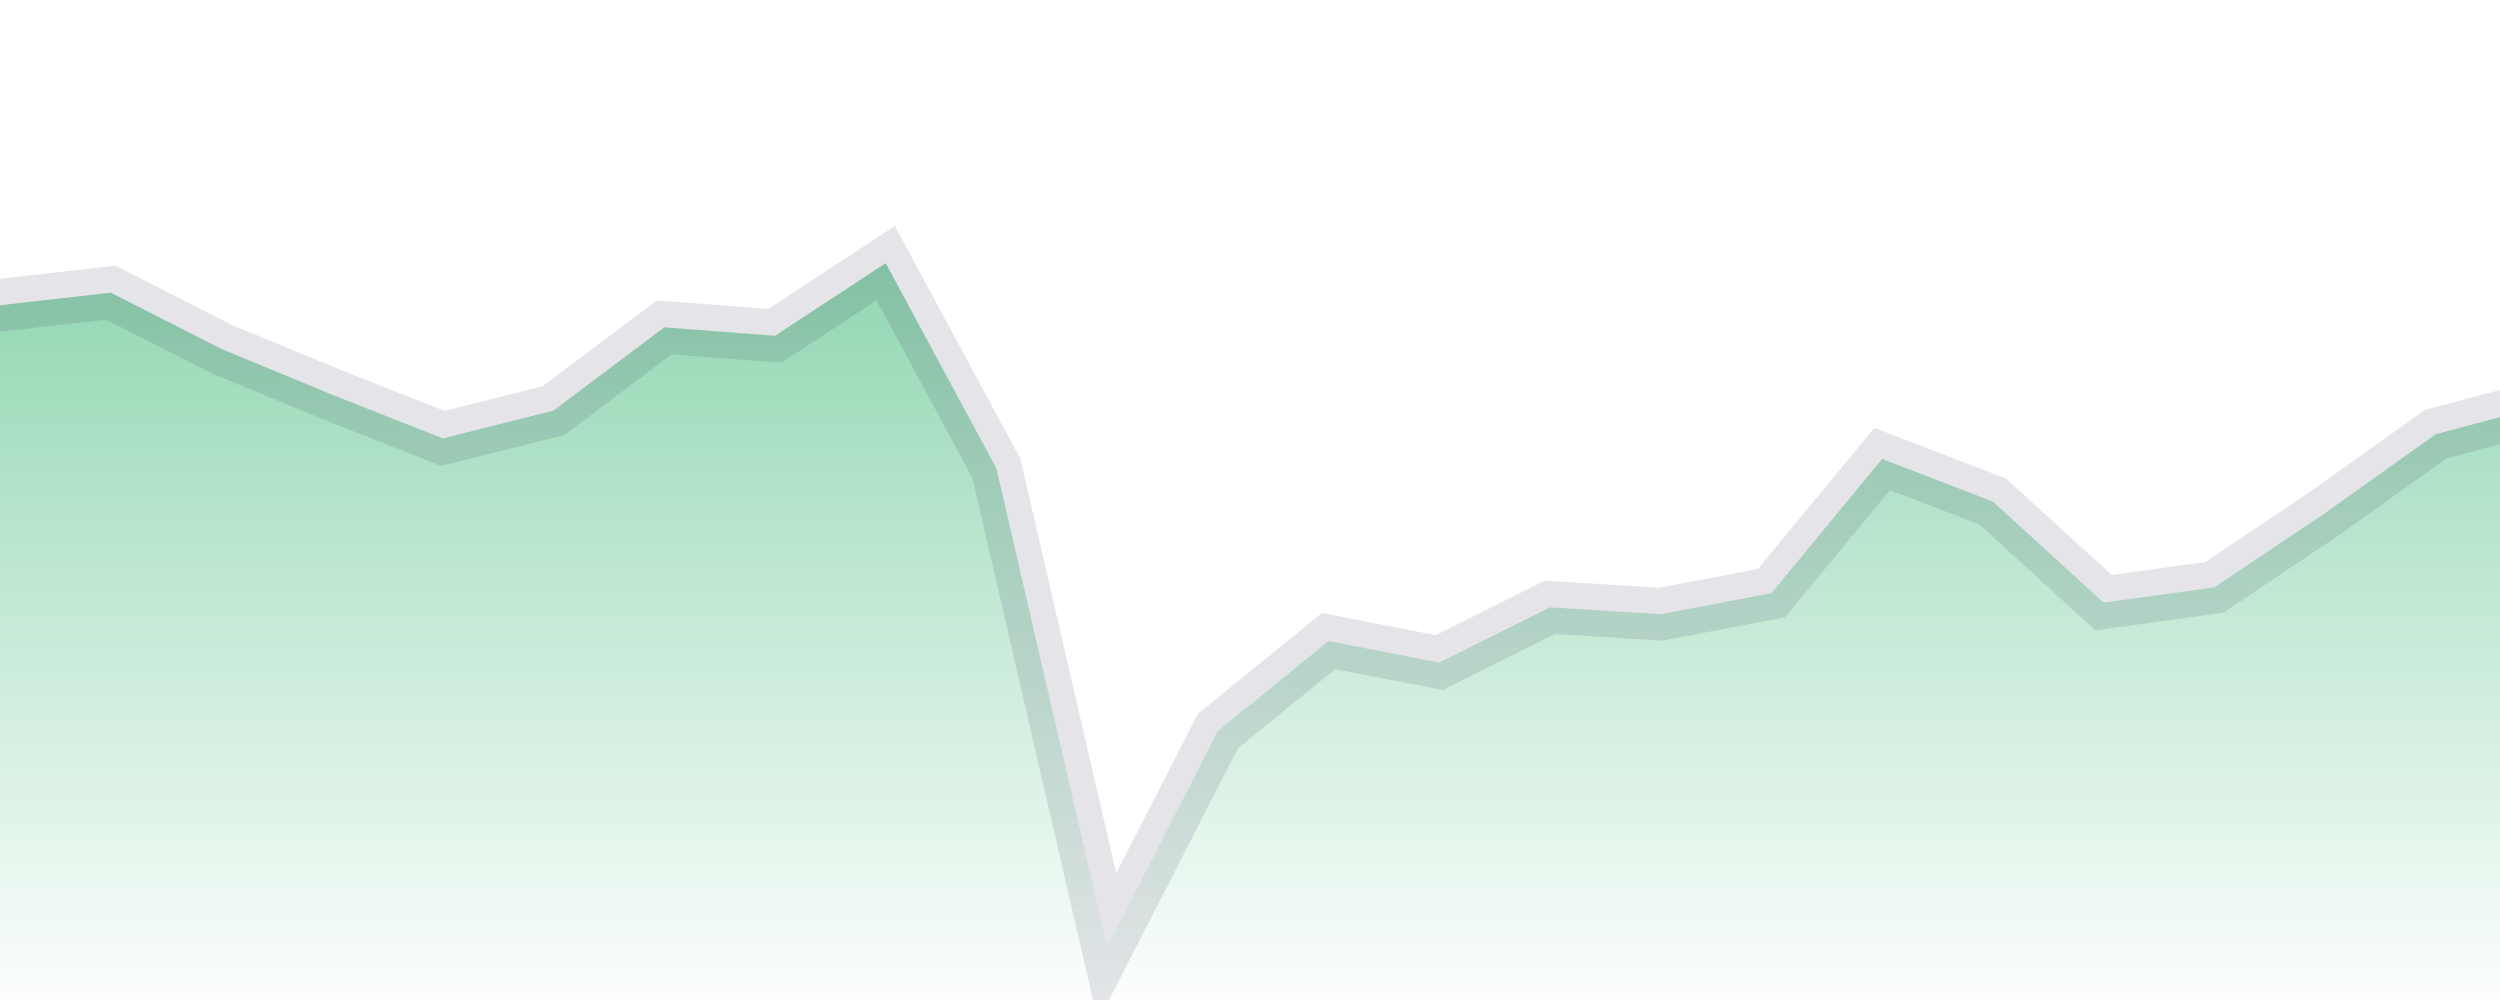 <svg width="50" height="20" viewBox="0 0 49 19" version="1.1" xmlns="http://www.w3.org/2000/svg"
    preserveAspectRatio="none">
    <defs>
        <linearGradient id="7colf7bquy9" x1="0%" y1="0%" x2="0%" y2="100%">
            <stop offset="0%" style="stop-color: rgb(36, 174, 100); stop-opacity: 0.5;"></stop>
            <stop offset="90%" style="stop-color: rgb(36, 174, 100); stop-opacity: 0;"></stop>
        </linearGradient>
    </defs>
    <path
        d="M-1 20L-1 5.8L0 5.8L2.17 5.56L4.34 6.63L6.51 7.5L8.68 8.33L10.85 7.8L13.02 6.22L15.19 6.38L17.36 5L19.53 8.9L21.7 18L23.87 13.89L26.04 12.18L28.21 12.59L30.38 11.54L32.55 11.67L34.72 11.27L36.89 8.72L39.06 9.53L41.23 11.45L43.4 11.16L45.57 9.75L47.74 8.25L49.91 7.69L51 21 Z"
        fill="url(#7colf7bquy9)" stroke="rgba(24, 22, 55, .11)" stroke-width="1"></path>
</svg>
